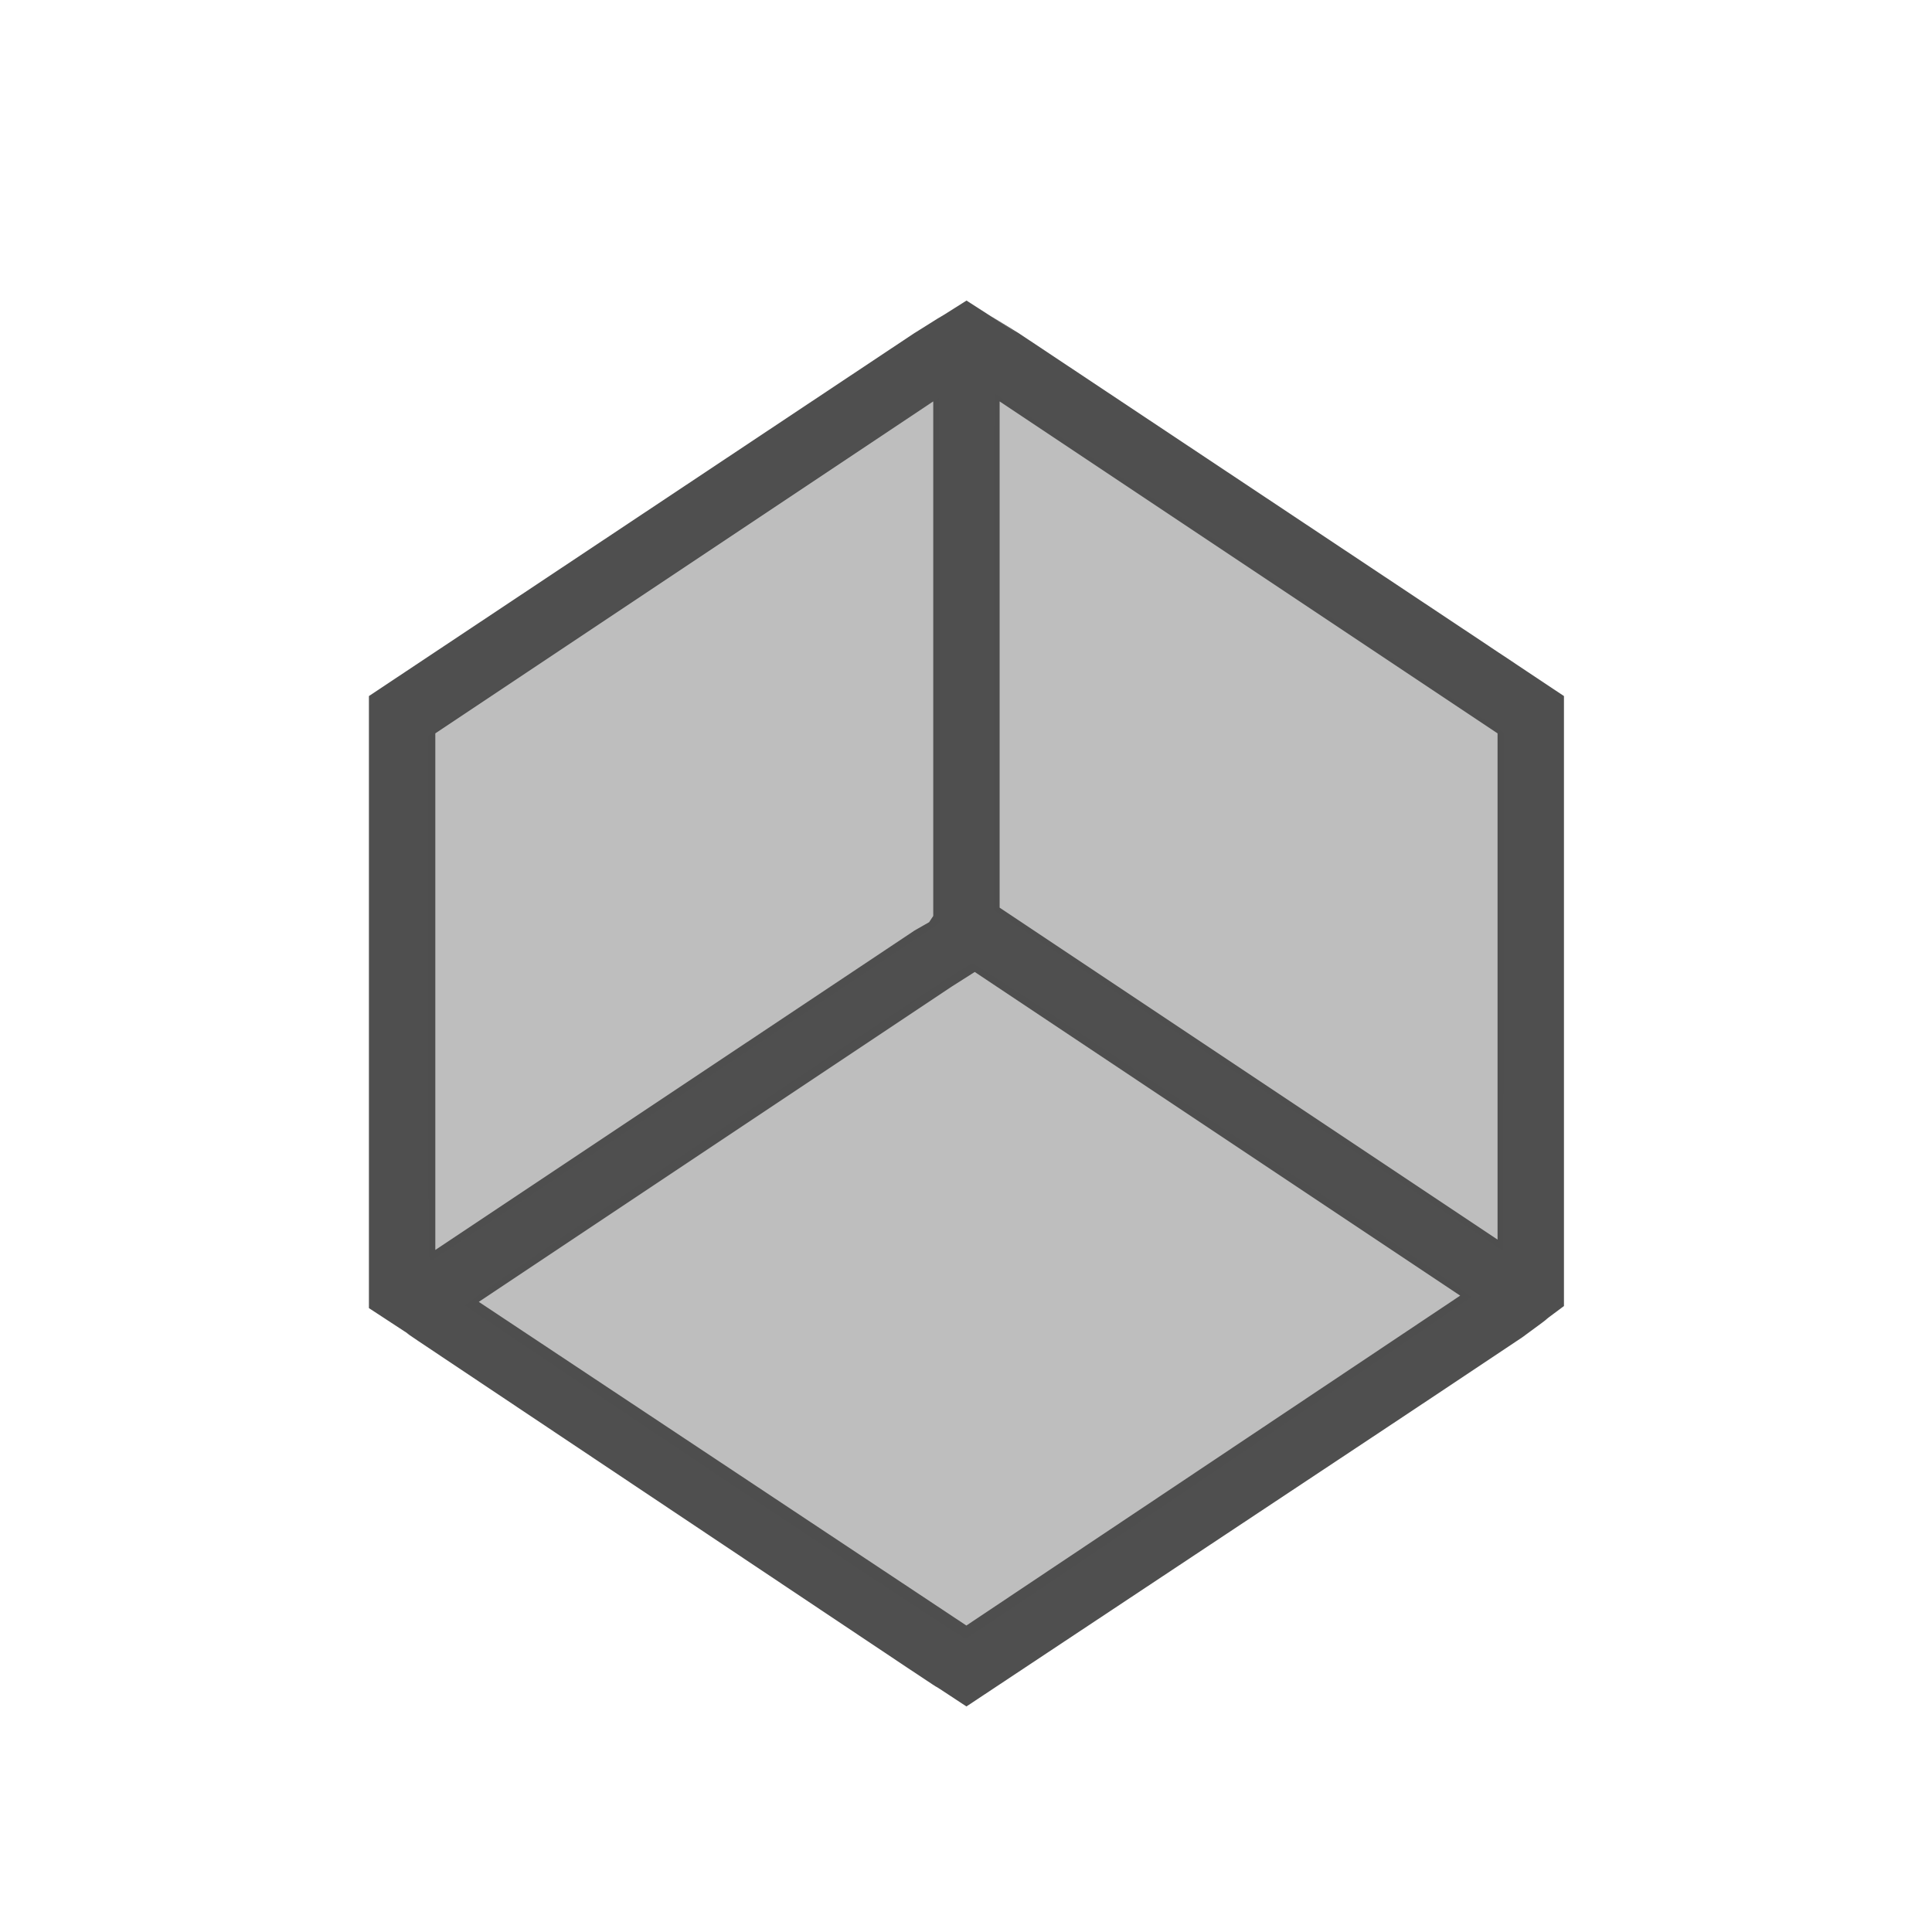 <?xml version="1.0" encoding="UTF-8" standalone="no"?>
<!-- Created with Inkscape (http://www.inkscape.org/) -->

<svg
   xmlns:dc="http://purl.org/dc/elements/1.1/"
   xmlns:cc="http://creativecommons.org/ns#"
   xmlns:rdf="http://www.w3.org/1999/02/22-rdf-syntax-ns#"
   xmlns:svg="http://www.w3.org/2000/svg"
   xmlns="http://www.w3.org/2000/svg"
   xmlns:sodipodi="http://sodipodi.sourceforge.net/DTD/sodipodi-0.dtd"
   xmlns:inkscape="http://www.inkscape.org/namespaces/inkscape"
   width="22"
   height="22"
   id="svg2"
   version="1.1"
   inkscape:version="0.91 r13725"
   viewBox="0 0 22 22"
   sodipodi:docname="draw-cuboid.svg">
  <defs
     id="defs4" />
  <sodipodi:namedview
     id="base"
     pagecolor="#ffffff"
     bordercolor="#666666"
     borderopacity="1.0"
     inkscape:pageopacity="0.0"
     inkscape:pageshadow="2"
     inkscape:zoom="8.420999"
     inkscape:cx="-20.624316"
     inkscape:cy="13.316124"
     inkscape:document-units="px"
     inkscape:current-layer="layer1"
     showgrid="true"
     inkscape:showpageshadow="false"
     borderlayer="true"
     inkscape:window-width="1366"
     inkscape:window-height="630"
     inkscape:window-x="0"
     inkscape:window-y="36"
     inkscape:window-maximized="1"
     units="px"
     fit-margin-top="0"
     fit-margin-left="0"
     fit-margin-right="0"
     fit-margin-bottom="0"
     inkscape:object-nodes="true"
     inkscape:snap-bbox="true">
    <sodipodi:guide
       position="4,20"
       orientation="16,0"
       id="guide4093" />
    <sodipodi:guide
       position="4,4"
       orientation="0,16"
       id="guide4095" />
    <sodipodi:guide
       position="20,4"
       orientation="-16,0"
       id="guide4097" />
    <sodipodi:guide
       position="20,20"
       orientation="0,-16"
       id="guide4099" />
    <inkscape:grid
       type="xygrid"
       id="grid4101"
       originx="1px"
       originy="1px" />
    <sodipodi:guide
       position="4,20"
       orientation="16,0"
       id="guide4123" />
    <sodipodi:guide
       position="4,4"
       orientation="0,2"
       id="guide4125" />
    <sodipodi:guide
       position="6,20"
       orientation="0,-2"
       id="guide4129" />
    <sodipodi:guide
       position="18,4"
       orientation="0,2"
       id="guide4133" />
    <sodipodi:guide
       position="20,4"
       orientation="-16,0"
       id="guide4135" />
    <sodipodi:guide
       position="20,20"
       orientation="0,-2"
       id="guide4137" />
  </sodipodi:namedview>
  <g
     inkscape:label="Capa 1"
     inkscape:groupmode="layer"
     id="layer1"
     transform="translate(1,-1031.362)">
    <g
       id="g4148"
       transform="matrix(0.756,0,0,0.756,1.689,255.397)">
      <path
         inkscape:connector-curvature="0"
         id="path4253"
         d="m 15.237,1042.68 -3.831,-2.564 -10e-4,-3.89 c -7.2e-4,-2.139 0.009,-3.89 0.022,-3.89 0.013,0 1.742,1.15 3.844,2.555 l 3.821,2.555 0,3.901 c 0,2.146 -0.005,3.9 -0.011,3.898 -0.006,0 -1.735,-1.157 -3.842,-2.567 l 0,0 z"
         style="color:#000000;display:inline;overflow:visible;visibility:visible;opacity:0.987;fill:#bbbbbb;fill-opacity:0.965;fill-rule:nonzero;stroke:none;stroke-width:4;marker:none;enable-background:accumulate" />
      <path
         inkscape:connector-curvature="0"
         id="path4255"
         d="m 2.887,1041.455 0,-3.959 3.836,-2.549 c 2.11,-1.402 3.847,-2.548 3.859,-2.548 0.013,0 0.023,1.779 0.023,3.954 l 0,3.954 -3.834,2.553 c -2.109,1.404 -3.845,2.553 -3.859,2.553 -0.014,0 -0.026,-1.781 -0.026,-3.959 z"
         style="color:#000000;display:inline;overflow:visible;visibility:visible;opacity:0.987;fill:#bbbbbb;fill-opacity:0.965;fill-rule:nonzero;stroke:none;stroke-width:4;marker:none;enable-background:accumulate" />
      <path
         inkscape:connector-curvature="0"
         id="path4257"
         d="m 7.228,1048.611 c -2.056,-1.375 -3.756,-2.517 -3.778,-2.538 -0.044,-0.043 7.525,-5.149 7.64,-5.154 0.084,0 7.526,4.976 7.511,5.026 -0.007,0.023 -6.969,4.733 -7.609,5.148 -0.014,0.01 -1.708,-1.108 -3.764,-2.482 z"
         style="color:#000000;display:inline;overflow:visible;visibility:visible;opacity:0.987;fill:#bbbbbb;fill-opacity:0.965;fill-rule:nonzero;stroke:none;stroke-width:4;marker:none;enable-background:accumulate" />
      <path
         sodipodi:nodetypes="ccccccccccccccccccccccccccccccccccccc"
         inkscape:connector-curvature="0"
         id="rect2996"
         d="M 10.219,1031.424 2,1036.893 l 0,1.219 0,7.594 0,0.406 c 1.149,0.752 0.222,0.144 0.75,0.5 l 7.344,4.906 c 0.895,0.596 0.008,0 0.906,0.594 8.023,-5.324 6.054,-4.014 8.375,-5.562 0.632,-0.462 0.117,-0.095 0.625,-0.469 l 0,-0.344 0,-0.031 0,-7.594 0,-1.219 c -2.324,-1.547 -0.34,-0.227 -0.562,-0.375 l -7.656,-5.094 -0.406,-0.25 c -0.283,-0.182 1.223,0.791 -0.375,-0.238 -0.742,0.471 -0.007,0 -0.781,0.488 z m 0.281,1.031 0,7.75 -0.062,0.094 -0.219,0.125 -7.219,4.812 0,-7.781 z m 1,0 7.5,5 0,7.625 -7.5,-5 z m -0.375,8.594 7.312,4.875 -7.438,4.969 -7.344,-4.875 7.125,-4.75 z"
         style="color:#000000;display:inline;overflow:visible;visibility:visible;opacity:0.987;fill:#4d4d4d;fill-opacity:1;fill-rule:nonzero;stroke:none;stroke-width:4;marker:none;enable-background:accumulate" />
    </g>
  </g>
</svg>
